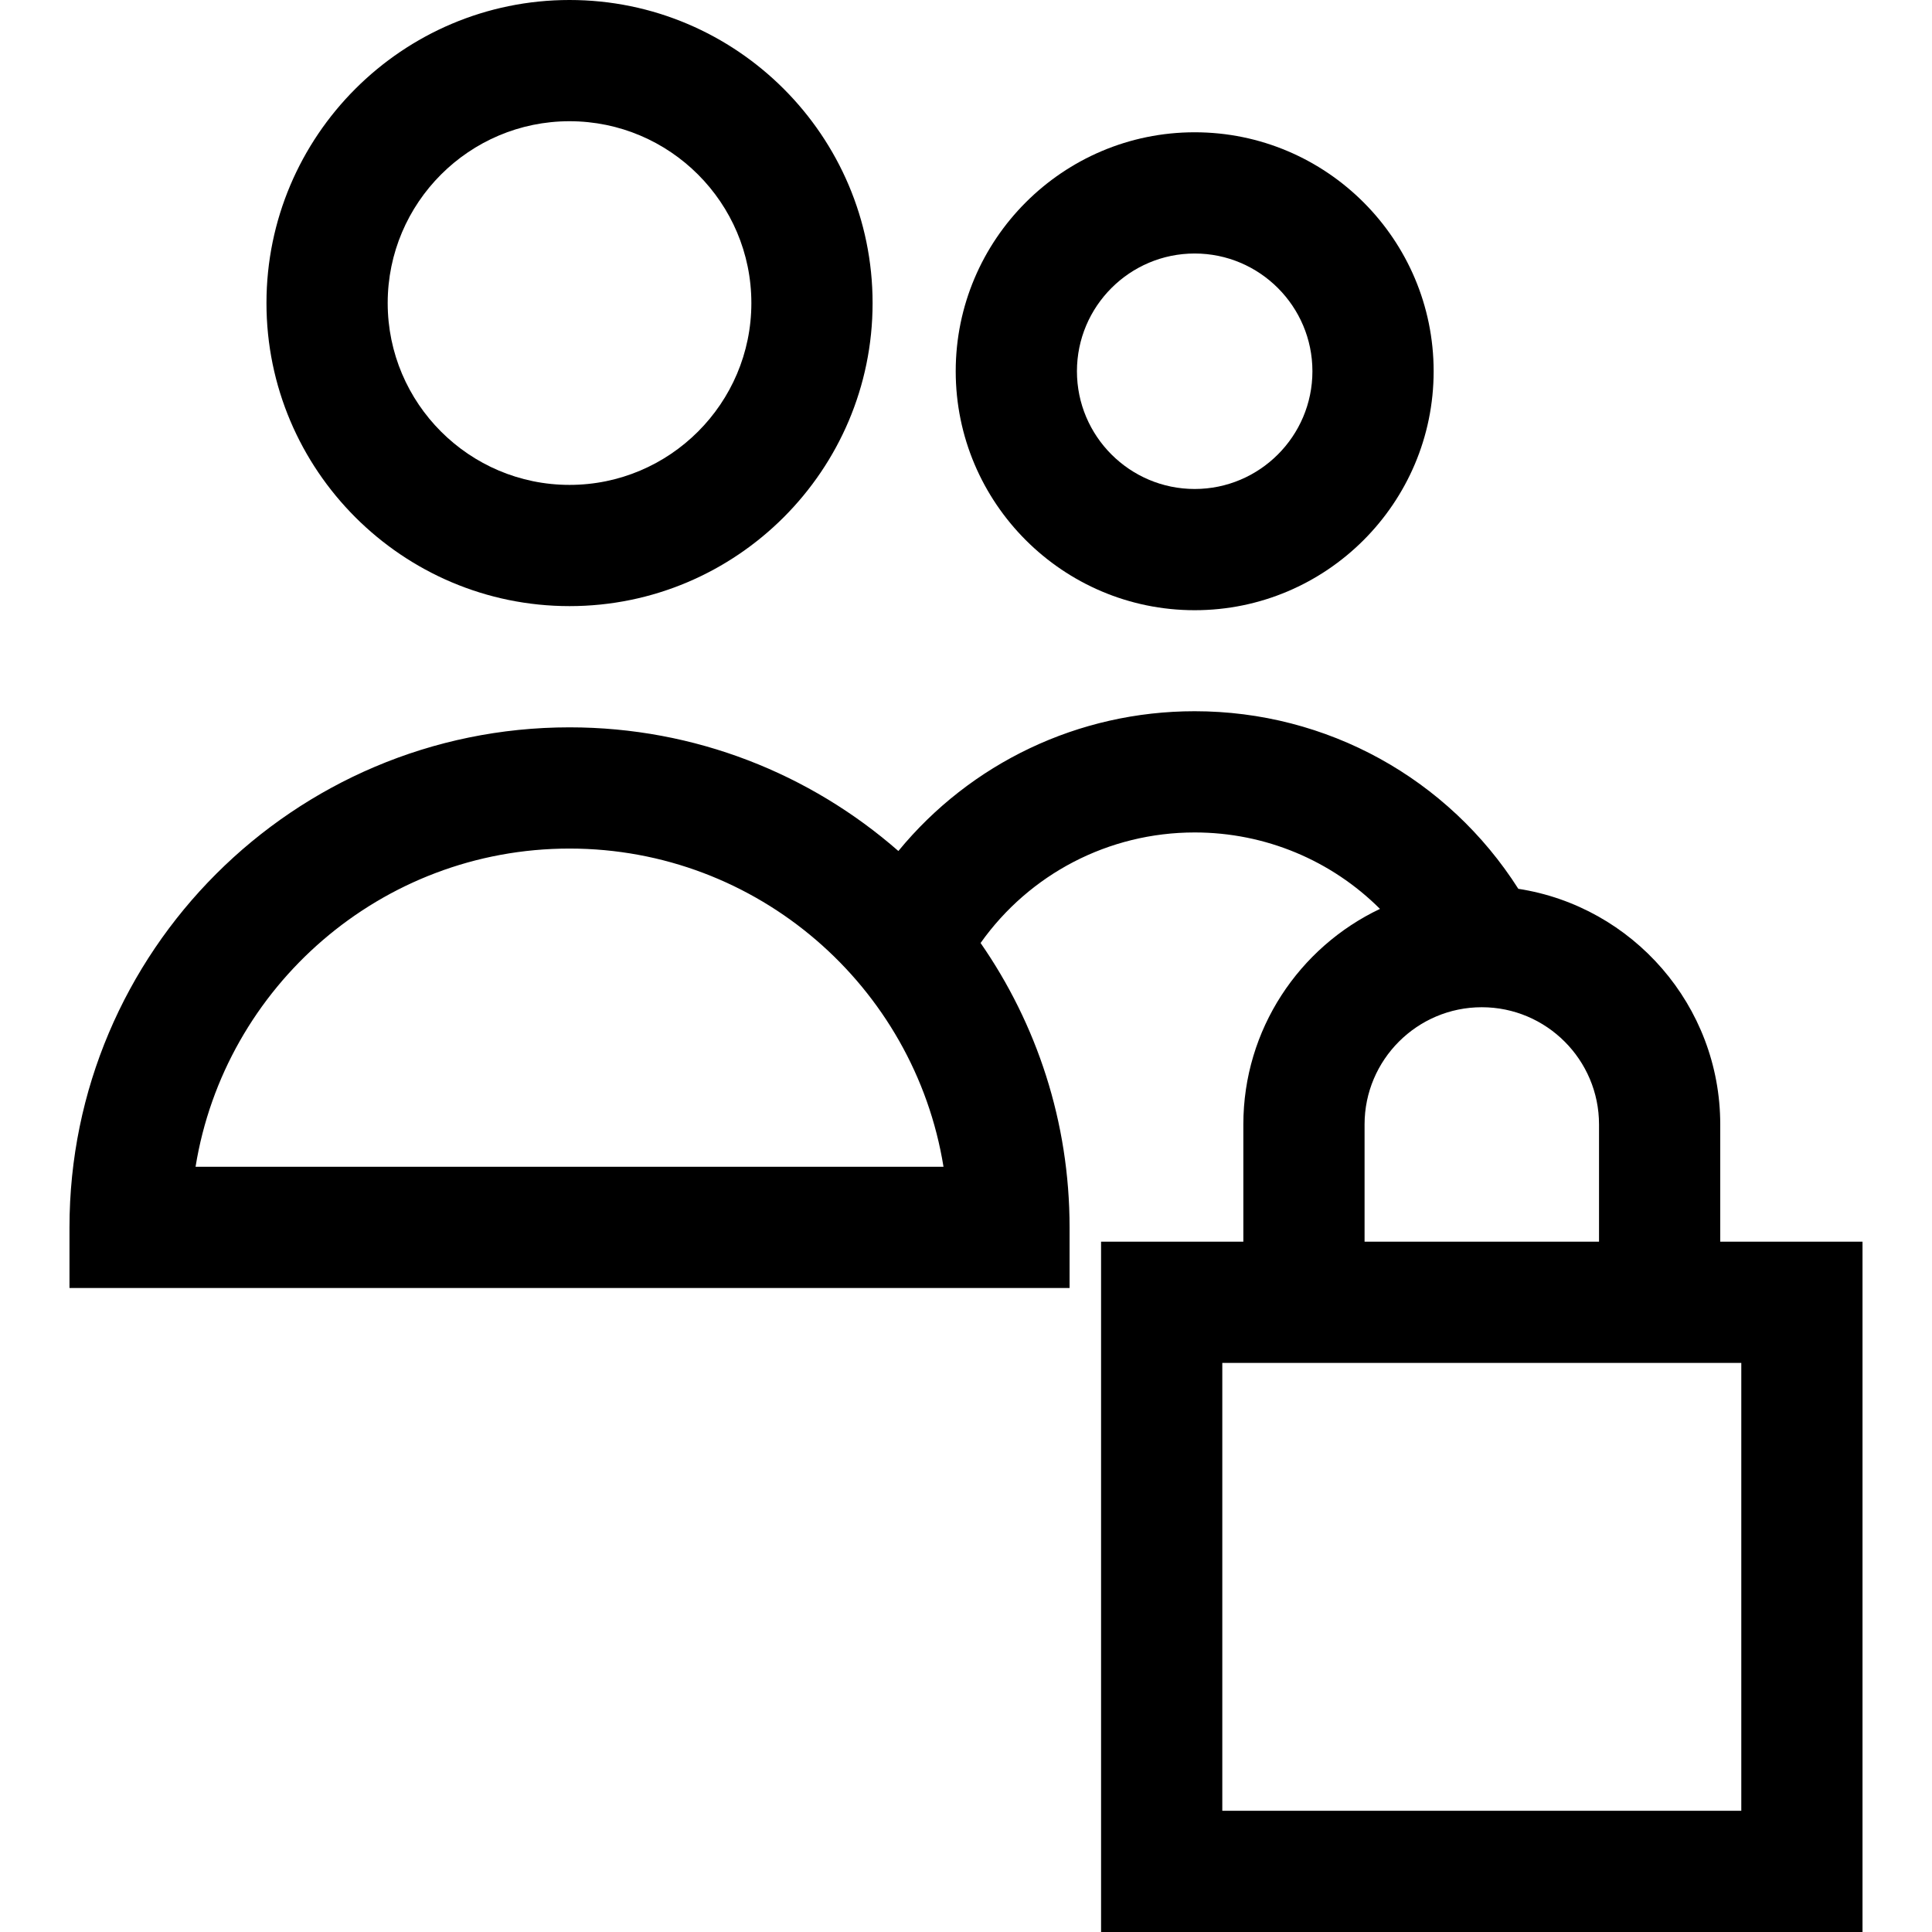 <?xml version="1.0" encoding="iso-8859-1"?>
<!-- Generator: Adobe Illustrator 19.0.0, SVG Export Plug-In . SVG Version: 6.00 Build 0)  -->
<svg version="1.1" id="Layer_1" xmlns="http://www.w3.org/2000/svg" xmlns:xlink="http://www.w3.org/1999/xlink" x="0px" y="0px"
	 viewBox="0 0 478.125 478.125" style="enable-background:new 0 0 478.125 478.125;" xml:space="preserve">
<g>
	<path d="M295.655,151.013c32.608,0,59.138-26.529,59.138-59.138s-26.529-59.138-59.138-59.138s-59.138,26.529-59.138,59.138
		S263.047,151.013,295.655,151.013z M295.655,62.737c16.066,0,29.138,13.071,29.138,29.138s-13.071,29.138-29.138,29.138
		s-29.138-13.071-29.138-29.138S279.589,62.737,295.655,62.737z"/>
	<path d="M140.945,150c41.355,0,75-33.645,75-75s-33.645-75-75-75s-75,33.645-75,75S99.59,150,140.945,150z M140.945,30
		c24.813,0,45,20.187,45,45s-20.187,45-45,45s-45-20.187-45-45S116.132,30,140.945,30z"/>
	<path d="M425.721,307.289v-29.012c0-29.466-21.708-53.955-49.972-58.318c-17.375-27.302-47.335-43.947-80.094-43.947
		c-28.832,0-55.501,12.89-73.327,34.593C200.557,191.559,172.077,180,140.945,180c-68.236,0-123.75,55.514-123.75,123.75v15h247.5
		v-15c0-26.128-8.146-50.386-22.023-70.381c12.099-17.067,31.68-27.356,52.983-27.356c17.517,0,33.87,6.956,45.856,18.918
		c-19.968,9.47-33.813,29.818-33.813,53.347v29.012h-35.209v170.836h188.44V307.289H425.721z M48.395,288.75
		C55.596,244.161,94.356,210,140.945,210s85.35,34.161,92.551,78.75H48.395z M337.698,278.277c0-15.997,13.015-29.011,29.012-29.011
		c15.996,0,29.011,13.014,29.011,29.011v29.012h-58.022V278.277z M430.93,448.125h-128.44V337.289h128.44V448.125z"/>
</g>
<g>
</g>
<g>
</g>
<g>
</g>
<g>
</g>
<g>
</g>
<g>
</g>
<g>
</g>
<g>
</g>
<g>
</g>
<g>
</g>
<g>
</g>
<g>
</g>
<g>
</g>
<g>
</g>
<g>
</g>
</svg>
